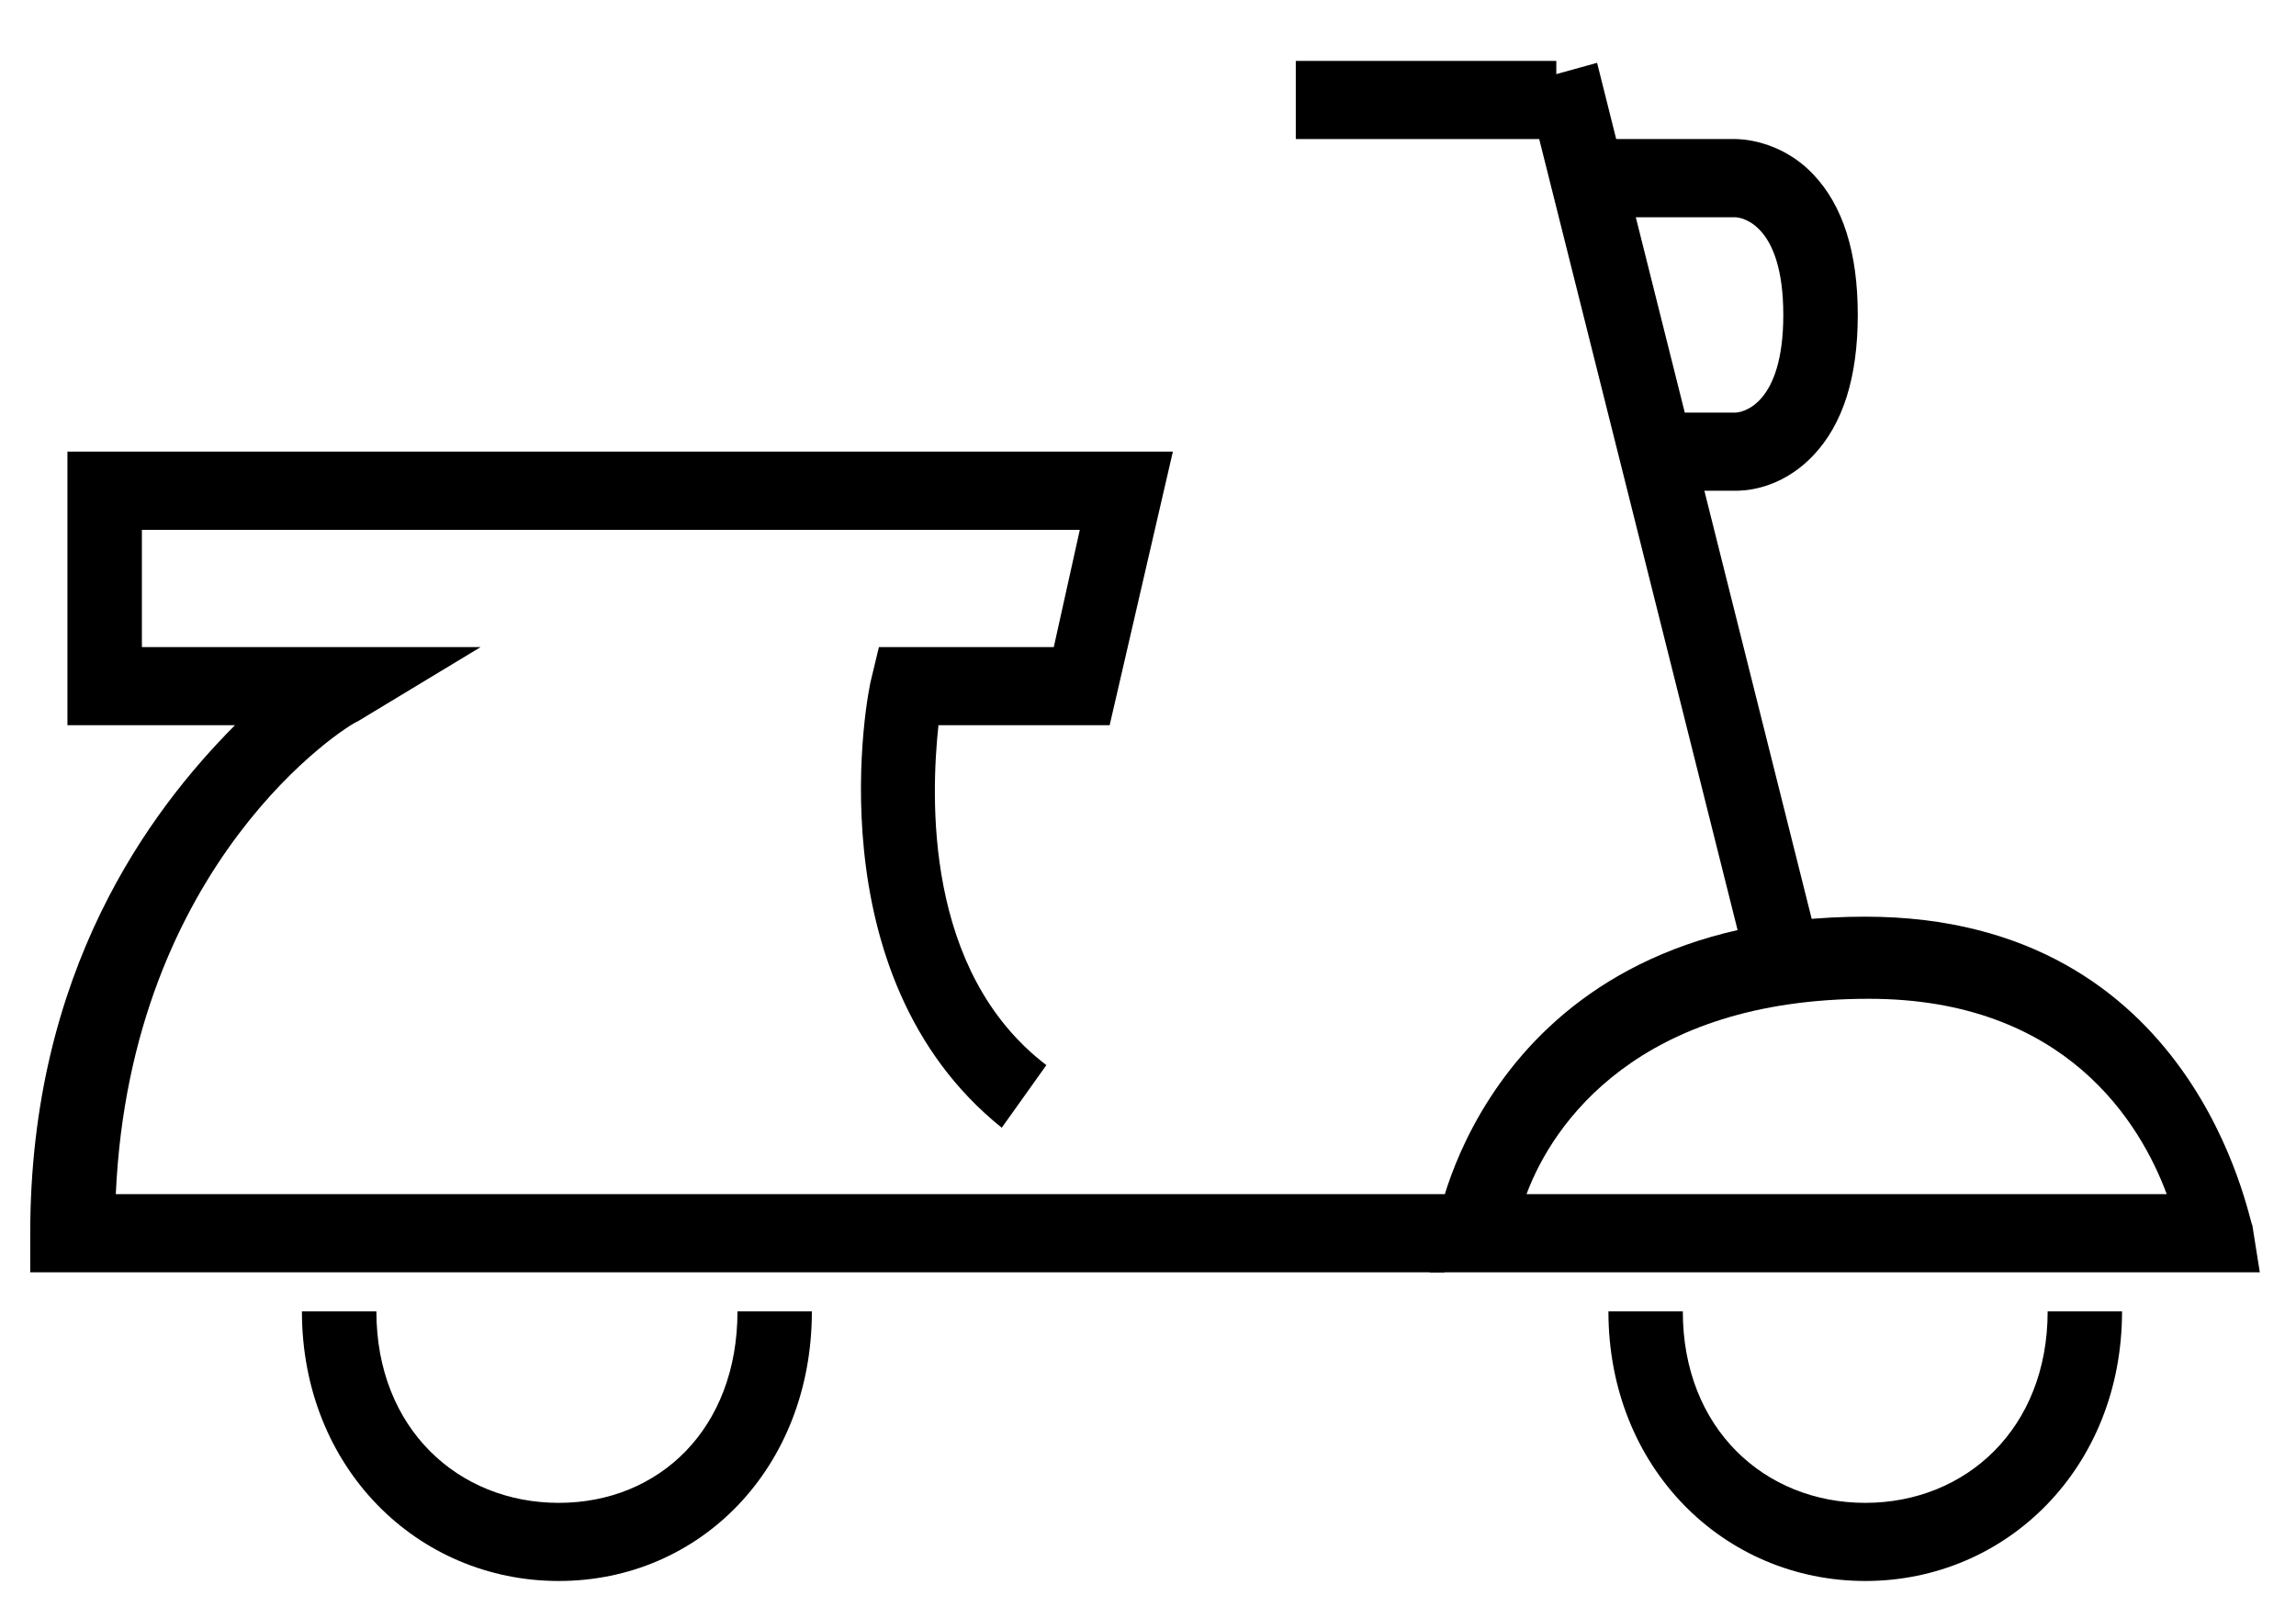 <?xml version="1.0" encoding="UTF-8"?>
<svg width="30px" height="21px" viewBox="0 0 30 21" version="1.1" xmlns="http://www.w3.org/2000/svg" xmlns:xlink="http://www.w3.org/1999/xlink">
    <!-- Generator: Sketch 40.3 (33839) - http://www.bohemiancoding.com/sketch -->
    <title>ic_delivery</title>
    <desc>Created with Sketch.</desc>
    <defs></defs>
    <g id="Page-1" stroke="none" stroke-width="1" fill="none" fill-rule="evenodd">
        <g id="Rise" transform="translate(-672, -992)" fill="#000000">
            <g id="ic_delivery" transform="translate(669.44, 985.5)">
                <g id="Imported-Layers" transform="translate(2.917, 7.292)">
                    <path d="M6.944,19.868 C5.096,19.868 3.588,18.388 3.588,16.345 L4.561,16.345 C4.561,17.877 5.631,18.847 6.944,18.847 C8.257,18.847 9.279,17.877 9.279,16.345 L10.251,16.345 C10.251,18.388 8.792,19.868 6.944,19.868 L6.944,19.868 Z" id="Fill-1"></path>
                    <path d="M18.519,15.834 L0.038,15.834 L0.038,15.323 C0.038,11.902 1.594,9.809 2.713,8.685 L0.524,8.685 L0.524,5.11 L14.968,5.11 L14.142,8.685 L11.905,8.685 C11.807,9.604 11.71,11.902 13.315,13.127 L12.732,13.945 C10.251,11.953 10.981,8.225 11.029,8.072 L11.127,7.664 L13.412,7.664 L13.752,6.132 L1.497,6.132 L1.497,7.664 L5.923,7.664 L4.318,8.634 C4.172,8.685 1.351,10.472 1.156,14.813 L18.519,14.813 L18.519,15.834 Z" id="Fill-2"></path>
                    <polygon id="Fill-3" points="20.511 0.029 23.358 11.387 22.418 11.646 19.57 0.289"></polygon>
                    <polygon id="Fill-4" points="16.574 0.004 19.978 0.004 19.978 1.025 16.574 1.025"></polygon>
                    <path d="M20.951,5.621 L20.951,4.6 L22.312,4.6 C22.41,4.6 22.944,4.498 22.944,3.323 C22.944,2.149 22.41,2.047 22.312,2.047 L20.464,2.047 L20.464,1.025 L22.312,1.025 C22.361,1.025 22.896,1.025 23.334,1.485 C23.723,1.893 23.917,2.506 23.917,3.323 C23.917,4.14 23.723,4.753 23.334,5.161 C22.896,5.621 22.41,5.621 22.312,5.621 L20.951,5.621 Z" id="Fill-5"></path>
                    <path d="M24.015,19.868 C22.166,19.868 20.659,18.388 20.659,16.345 L21.631,16.345 C21.631,17.877 22.701,18.847 24.015,18.847 C25.328,18.847 26.398,17.877 26.398,16.345 L27.37,16.345 C27.37,18.388 25.862,19.868 24.015,19.868 L24.015,19.868 Z" id="Fill-6"></path>
                    <path d="M29.17,15.834 L18.324,15.834 L18.421,15.221 C18.421,15.17 19.102,11.187 24.015,11.187 C28.343,11.187 29.024,15.17 29.073,15.221 L29.17,15.834 Z M19.589,14.813 L27.954,14.813 C27.613,13.894 26.641,12.26 24.063,12.26 C21.048,12.26 19.929,13.894 19.589,14.813 L19.589,14.813 Z" id="Fill-9"></path>
                </g>
            </g>
        </g>
    </g>
</svg>